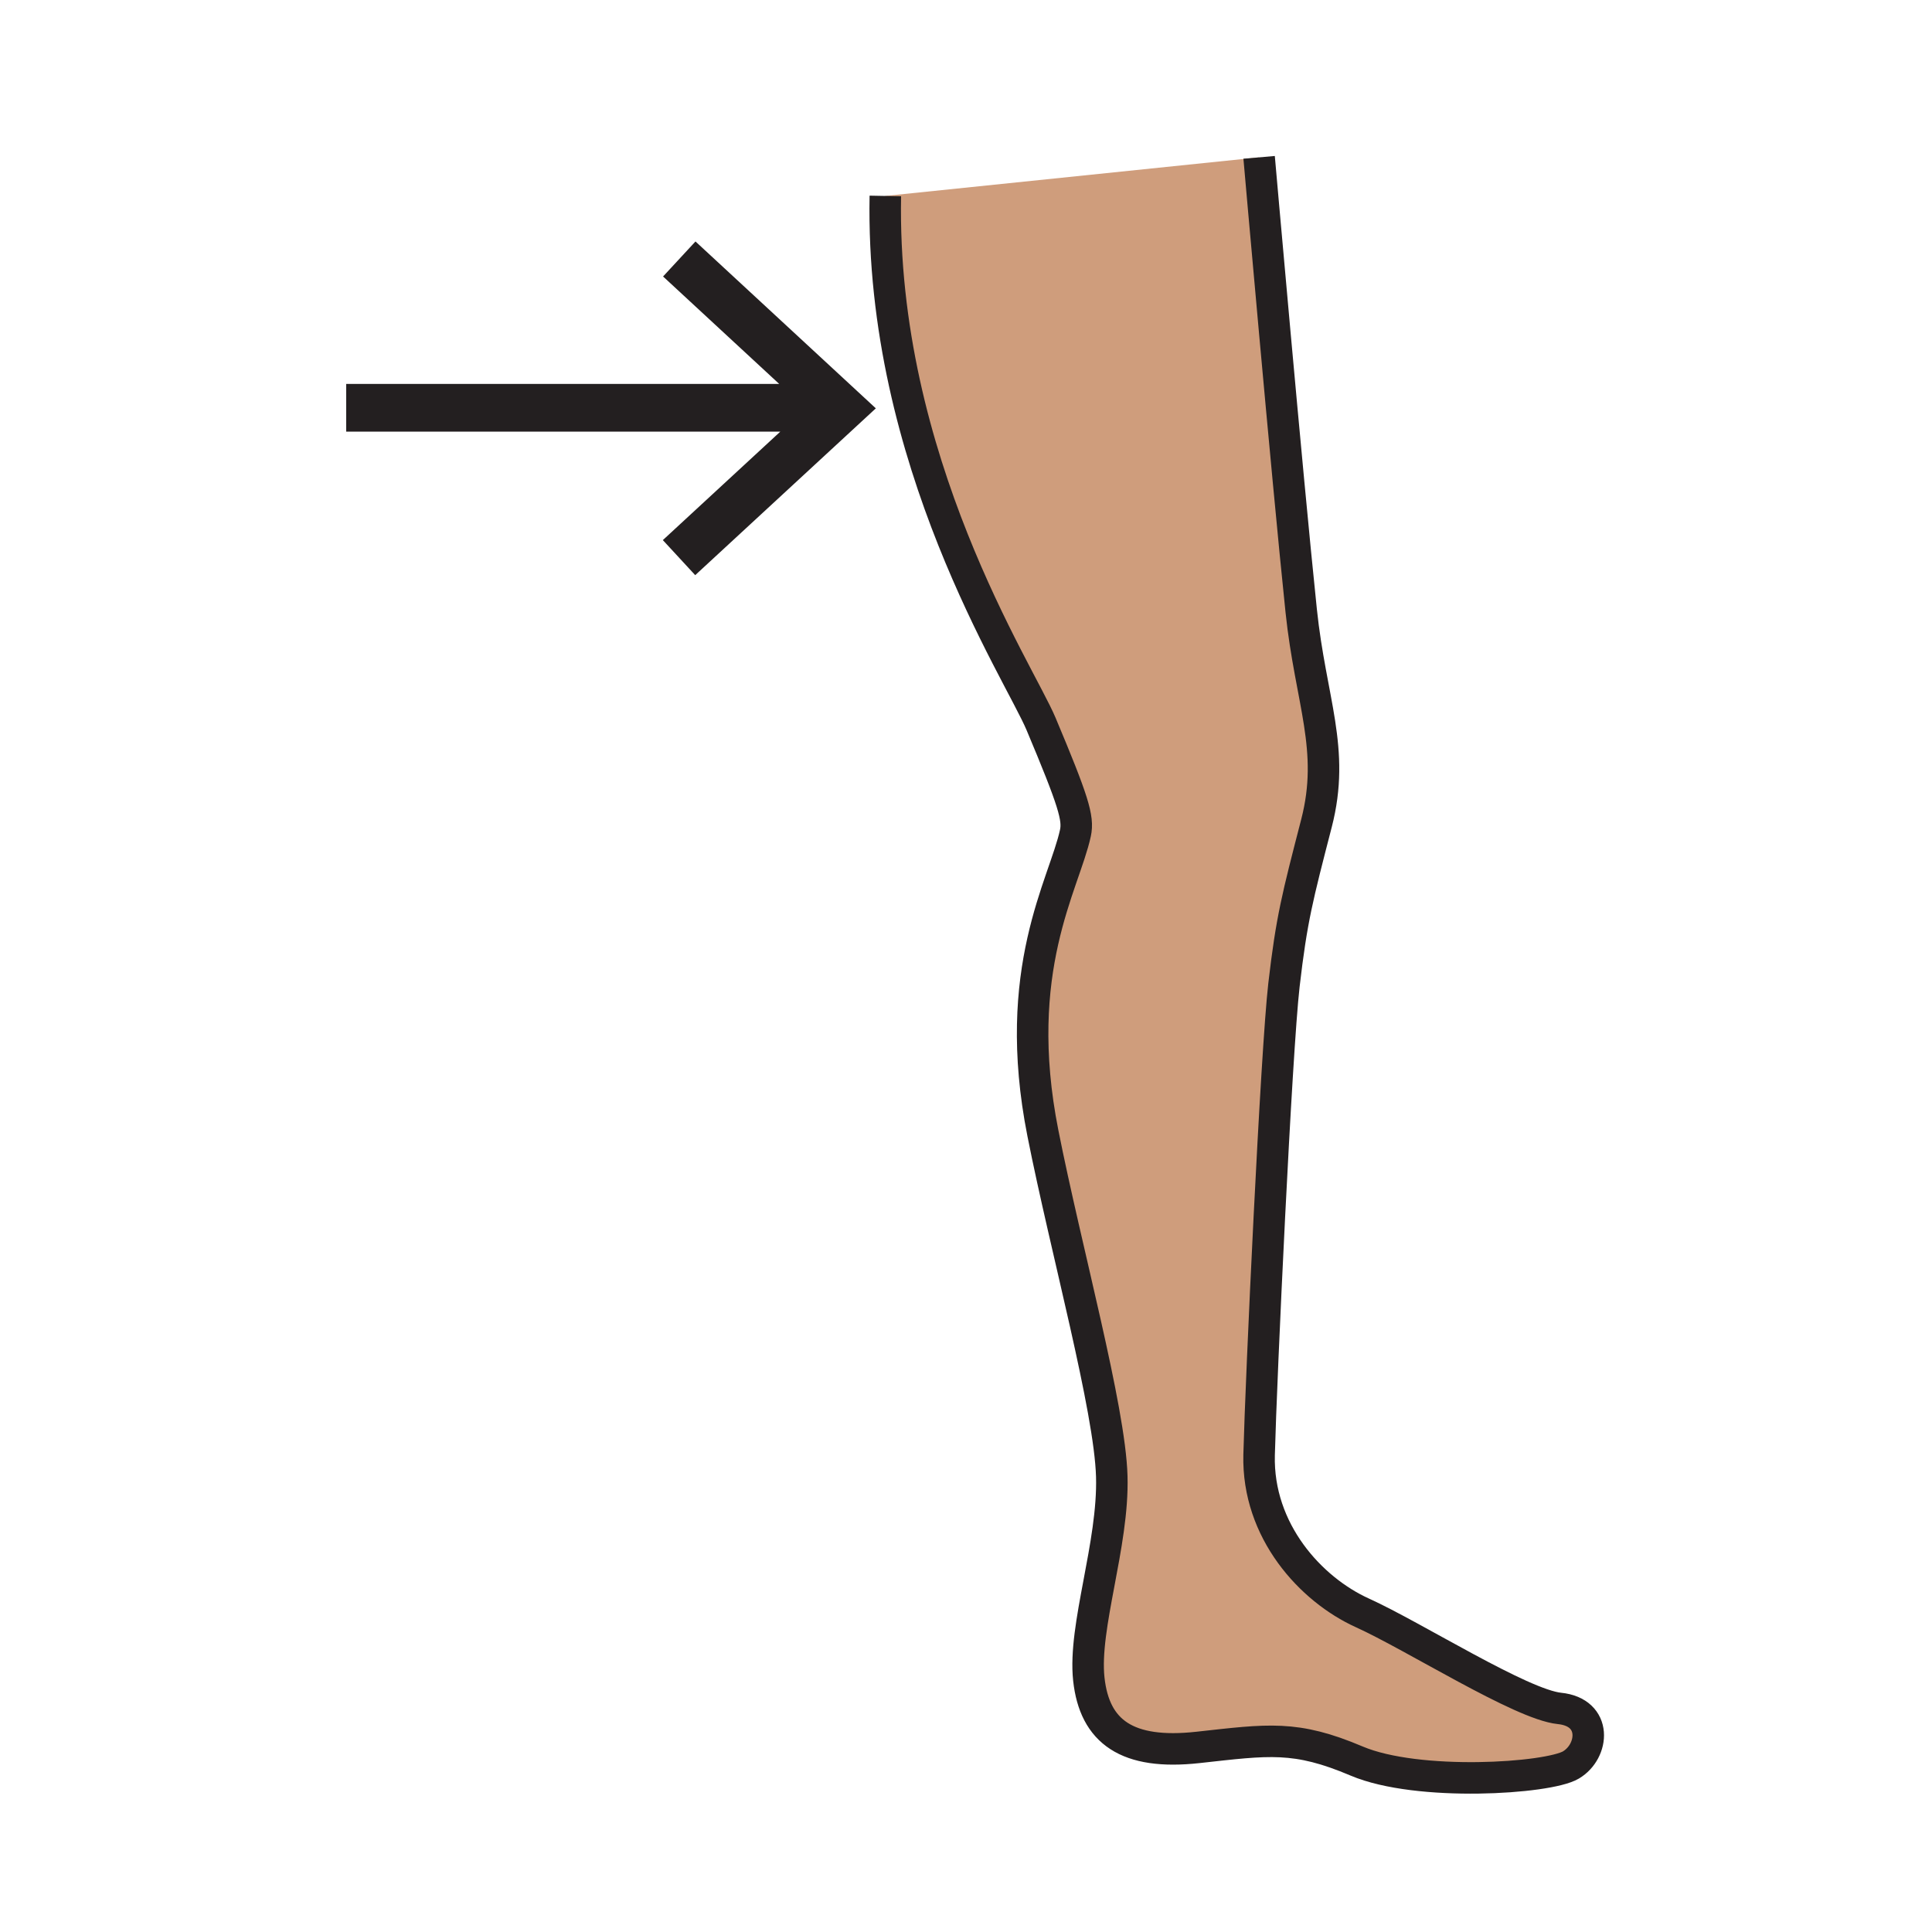 <?xml version="1.0"?><svg xmlns="http://www.w3.org/2000/svg" width="850.394" height="850.394" viewBox="0 0 850.394 850.394" overflow="visible"><path d="M686.42 751.98c16.84 1.72 15.16 18.89 5.05 24.89-10.1 6-67.359 9.7-94.31-1.72-26.95-11.431-38.74-9.431-69.9-6-31.149 3.43-45.47-6.87-48-30.051-2.52-23.159 10.95-59.21 10.101-89.239-.83-30.04-20.13-99.62-30.311-151.04-14.3-72.13 9.4-109.4 14.311-132.17 1.409-6.52-.841-14.03-15.15-48.06-9.77-23.22-70.74-115.65-68.52-232.34l164.53-16.99s12.221 139.34 18.521 199.56c4.16 39.77 15.149 60.93 6.729 93.54-8.42 32.61-10.939 42.05-14.319 71.23-3.36 29.18-10.101 173.36-10.94 206.83-.83 33.46 22.73 59.21 45.47 69.51 22.738 10.3 69.908 40.34 86.738 42.05z" fill="#cf9d7c" class="aac-skin-fill"></path><g fill="none" stroke="#231f20"><path d="M389.69 86.25c-2.22 116.69 58.75 209.12 68.52 232.34 14.31 34.03 16.56 41.54 15.15 48.06-4.91 22.77-28.61 60.041-14.311 132.17 10.181 51.42 29.48 121 30.311 151.04.85 30.029-12.62 66.08-10.101 89.239 2.53 23.181 16.851 33.48 48 30.051 31.16-3.431 42.95-5.431 69.9 6 26.95 11.42 84.21 7.72 94.31 1.72 10.11-6 11.79-23.17-5.05-24.89-16.83-1.711-64-31.75-86.74-42.051-22.739-10.3-46.3-36.05-45.47-69.51.84-33.47 7.58-177.65 10.94-206.83 3.38-29.18 5.899-38.62 14.319-71.23 8.42-32.61-2.569-53.77-6.729-93.54-6.3-60.22-18.521-199.56-18.521-199.56" stroke-width="13.868"></path><path stroke-width="21" d="M152.38 179.49h216.31M298.99 113.99l71.05 65.74-71.16 65.72"></path></g><path fill="none" d="M0 0h850.394v850.394H0z"></path></svg>